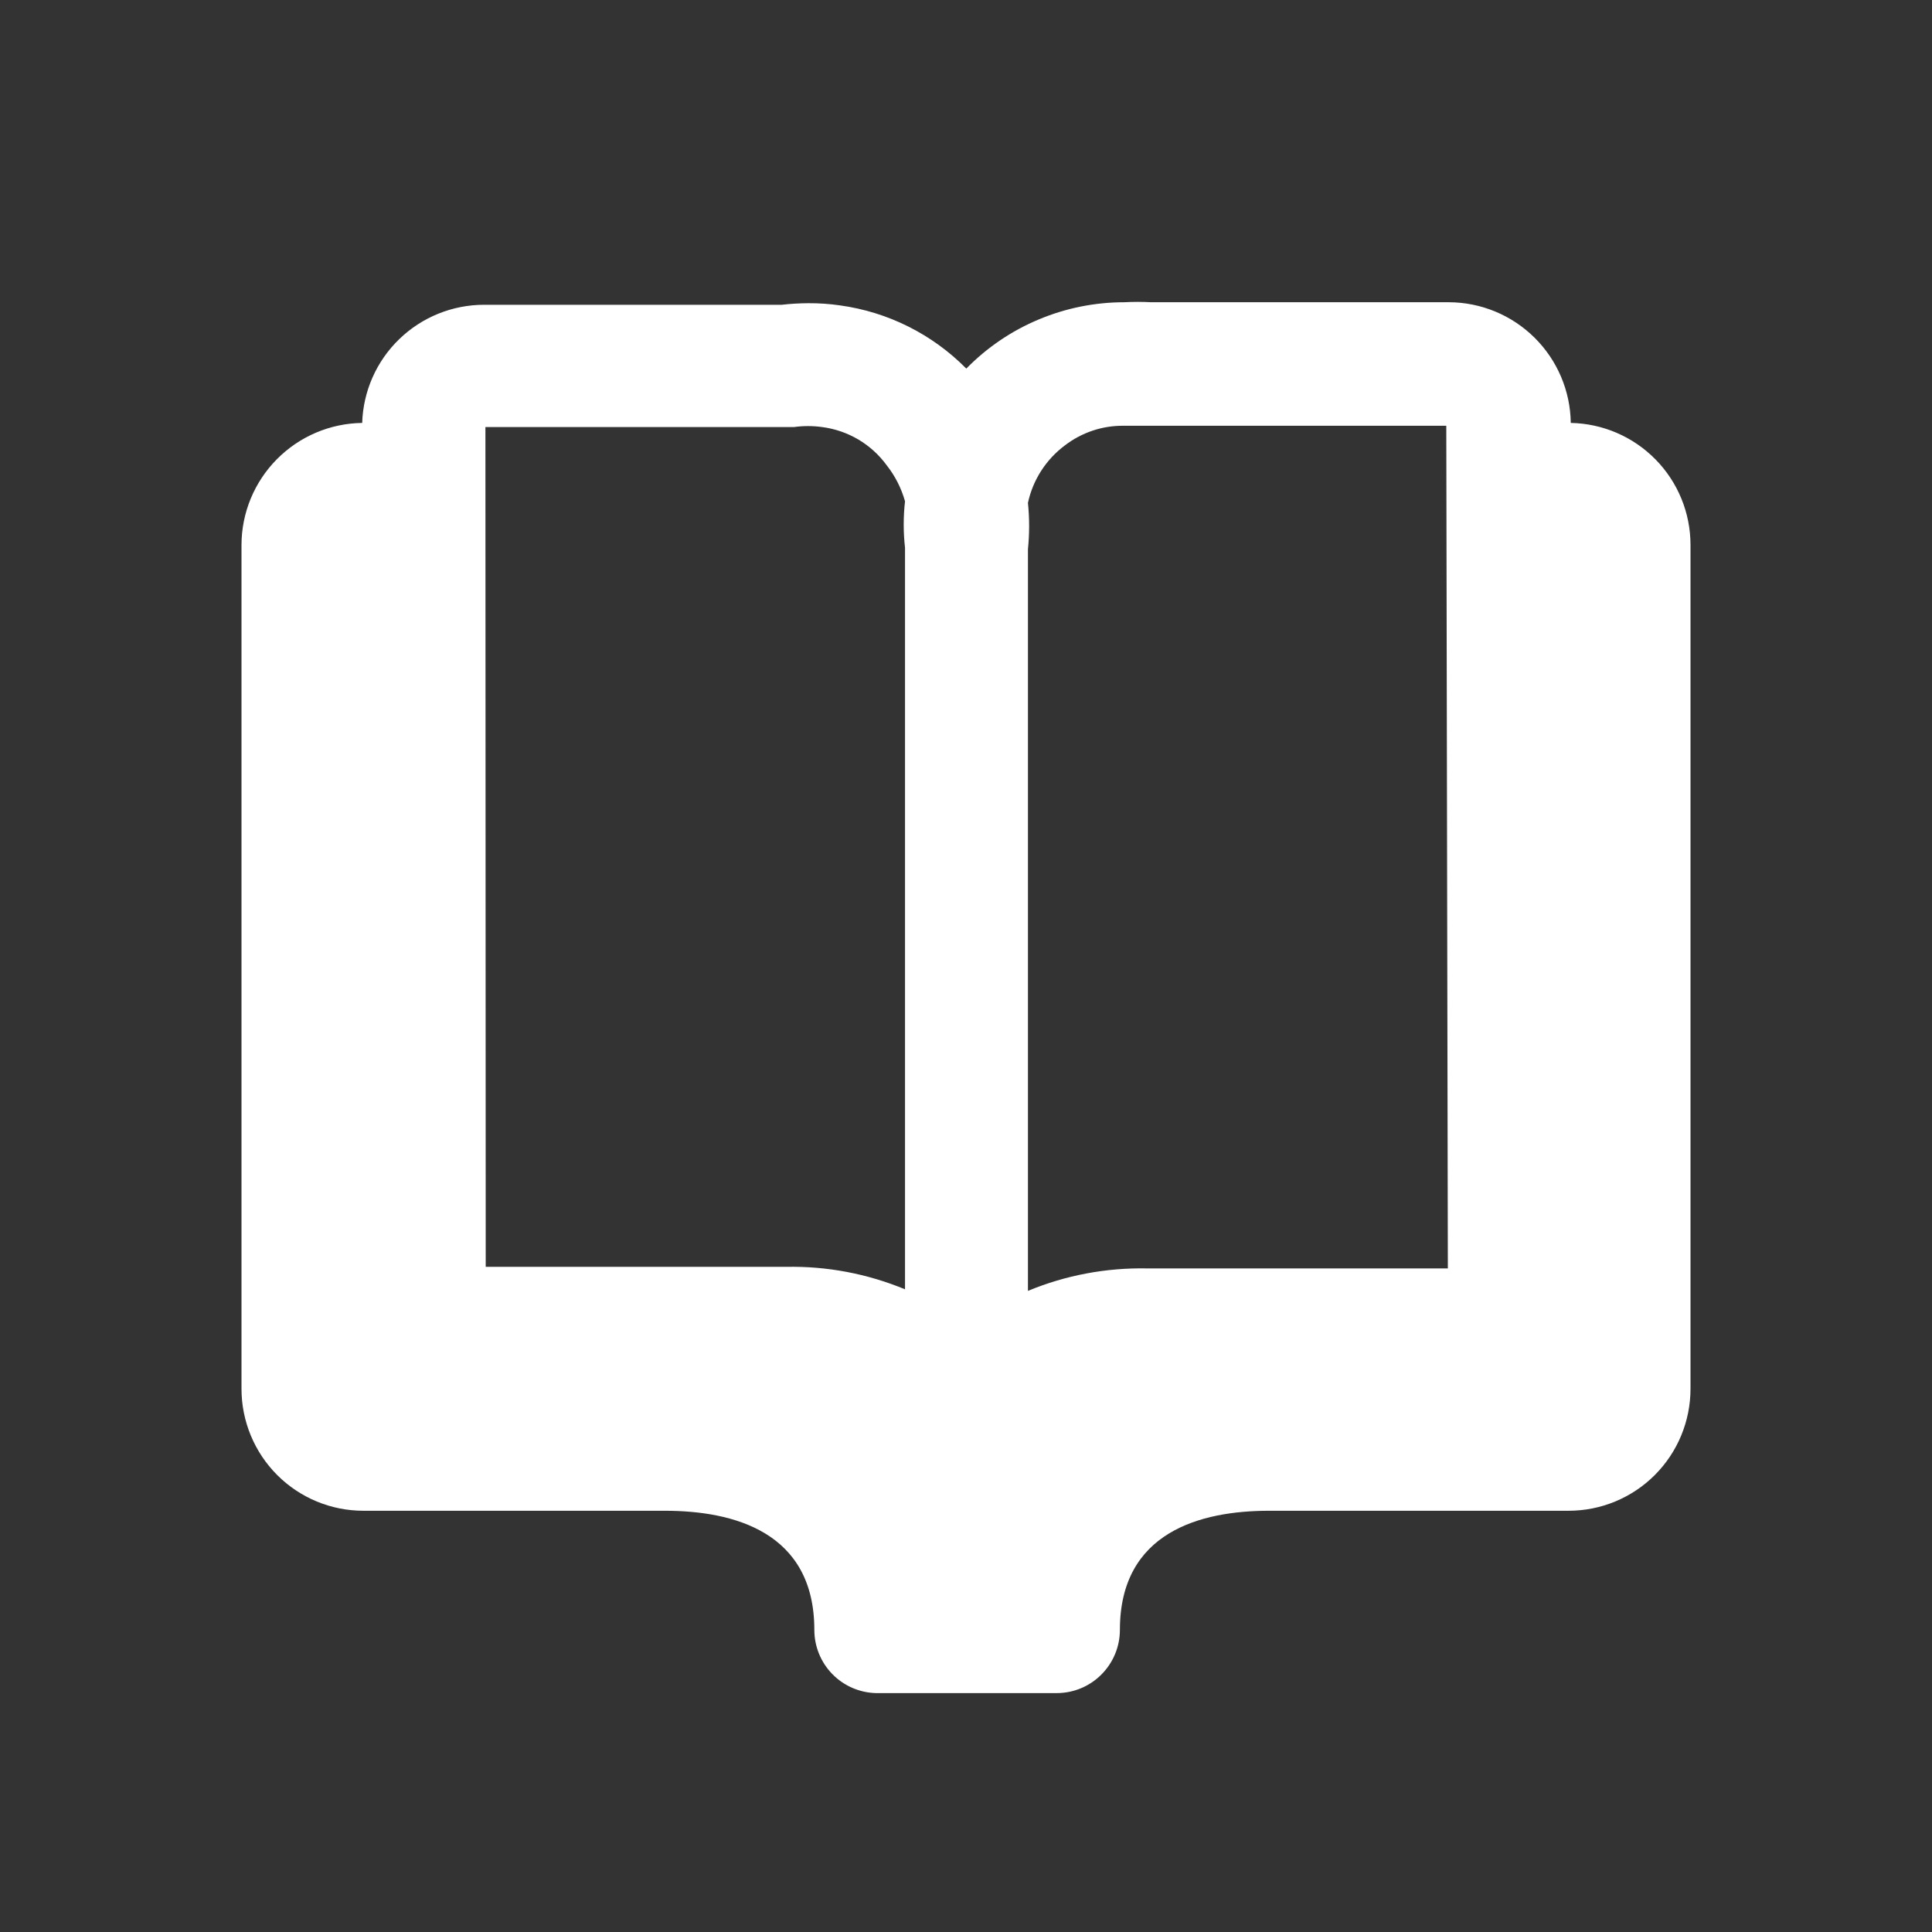 <svg width="32" height="32" viewBox="0 0 32 32" fill="none" xmlns="http://www.w3.org/2000/svg">
<rect x="0" y="0" width="32" height="32" fill="#333333" stroke="none"/>
<path d="M26.017 7.005C26.01 6.473 25.794 5.966 25.416 5.592C25.038 5.218 24.528 5.007 23.997 5.006H19.067C18.919 4.998 18.77 4.998 18.622 5.006C18.135 5.006 17.652 5.103 17.203 5.292C16.753 5.48 16.346 5.757 16.005 6.105C15.442 5.535 14.706 5.167 13.912 5.058C13.739 5.033 13.564 5.021 13.389 5.022C13.242 5.023 13.095 5.031 12.949 5.048H8.019C7.494 5.048 6.99 5.252 6.613 5.617C6.235 5.982 6.015 6.48 5.999 7.005C5.467 7.012 4.96 7.228 4.586 7.606C4.212 7.984 4.001 8.493 4 9.025V23.003C4 23.539 4.213 24.053 4.592 24.432C4.971 24.811 5.484 25.023 6.02 25.023H11.013C12.143 25.023 13.488 25.369 13.488 26.996C13.488 27.27 13.595 27.532 13.785 27.727C13.976 27.923 14.236 28.036 14.508 28.043H17.502C17.78 28.043 18.046 27.933 18.242 27.736C18.438 27.54 18.549 27.274 18.549 26.996C18.549 25.369 19.894 25.023 21.019 25.023H25.98C26.516 25.023 27.029 24.811 27.408 24.432C27.787 24.053 28 23.539 28 23.003V9.025C28 8.496 27.792 7.987 27.421 7.61C27.05 7.232 26.546 7.015 26.017 7.005ZM17.026 9.098C17.052 8.843 17.052 8.585 17.026 8.329C17.108 7.948 17.326 7.61 17.638 7.377C17.916 7.164 18.256 7.049 18.606 7.052H18.847H18.988H23.955L23.981 21.009H19.004C18.326 20.995 17.652 21.121 17.026 21.381V9.098ZM8.04 7.073H13.012H13.153C13.306 7.052 13.461 7.052 13.614 7.073C13.826 7.1 14.031 7.17 14.216 7.279C14.4 7.388 14.56 7.533 14.686 7.706C14.826 7.883 14.929 8.086 14.99 8.303C14.961 8.559 14.961 8.817 14.99 9.072V21.355C14.365 21.096 13.693 20.969 13.017 20.983H8.045L8.04 7.073Z" fill="white"/>
</svg>

